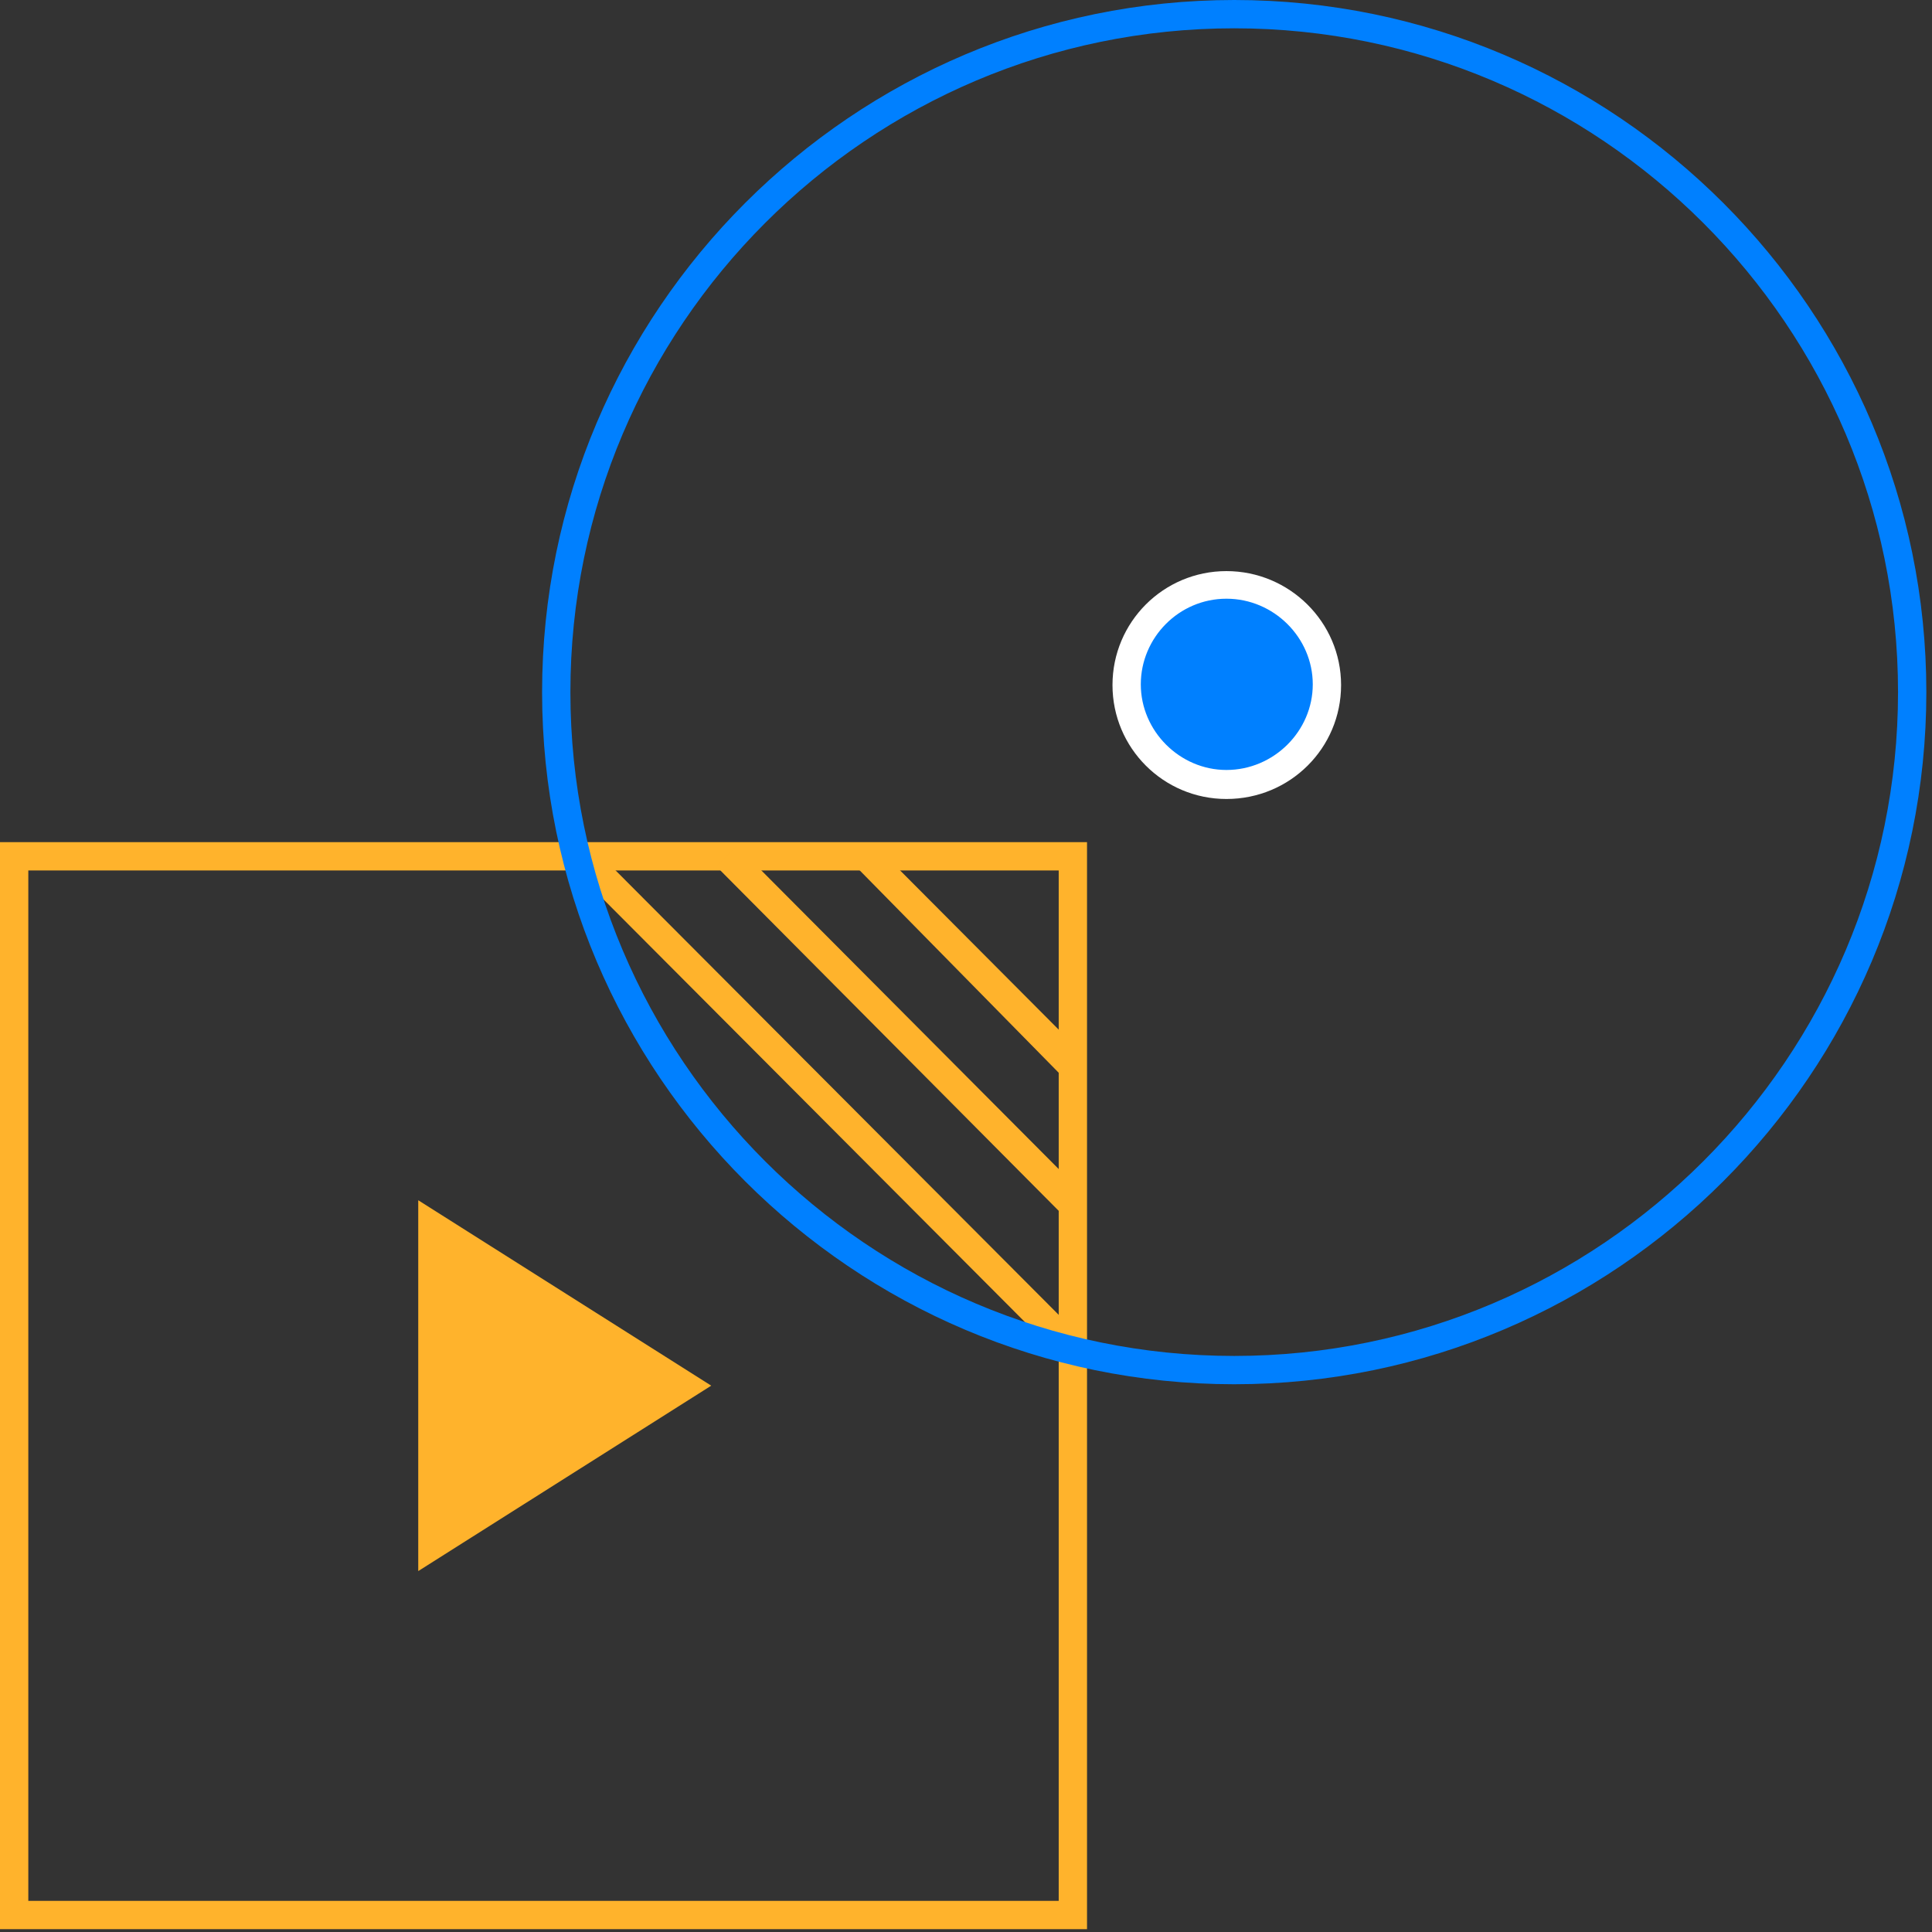 <svg width="273" height="273" viewBox="0 0 273 273" fill="none" xmlns="http://www.w3.org/2000/svg">
<rect x="0" y="0" width="273" height="273" fill="#333333" stroke="none"/>
<g clip-path="url(#clip0_1_2819)">
<path d="M153.6 272.6H0V119H153.6V272.6ZM4 268.6H149.6V123H4V268.6Z" fill="#FFB32C"/>
<path d="M59.1 222V169.6L100.5 195.8L59.1 222Z" fill="#FFB32C"/>
<path d="M80.6 122.4L83.5 119.5L151.7 187.9L148.8 190.8L80.6 122.4Z" fill="#FFB32C"/>
<path d="M121 122.5L124.9 120.7L151.7 147.6L150.5 152.5L121 122.5Z" fill="#FFB32C"/>
<path d="M101.2 122.4L104.1 119.5L151.7 167.3L150 171.5L101.2 122.4Z" fill="#FFB32C"/>
<path d="M174.4 195.6C120.5 195.6 76.6 151.7 76.6 97.8C76.6 43.9 120.5 0 174.4 0C228.3 0 272.2 43.9 272.2 97.8C272.2 151.7 228.3 195.6 174.4 195.6ZM174.4 4C122.7 4 80.6 46.1 80.6 97.8C80.6 149.5 122.7 191.6 174.4 191.6C226.1 191.6 268.2 149.5 268.2 97.8C268.2 46.1 226.1 4 174.4 4Z" fill="#0080FF"/>
<path d="M173.4 110.9C181.2 110.9 187.5 104.6 187.5 96.8C187.5 89 181.2 82.6 173.4 82.6C165.6 82.6 159.2 88.9 159.2 96.8C159.2 104.6 165.5 110.9 173.4 110.9Z" fill="#0080FF"/>
<path d="M173.3 112.9C164.4 112.9 157.2 105.7 157.2 96.8C157.2 87.9 164.4 80.7 173.3 80.7C182.2 80.7 189.5 87.9 189.5 96.8C189.5 105.7 182.3 112.9 173.3 112.9ZM173.3 84.6C166.6 84.6 161.2 90.1 161.2 96.7C161.2 103.3 166.7 108.8 173.3 108.8C180 108.8 185.5 103.3 185.5 96.7C185.5 90.1 180 84.6 173.3 84.6Z" fill="white"/>
</g>
<defs>
<clipPath id="clip0_1_2819">
<rect width="273" height="273" fill="white"/>
</clipPath>
</defs>
</svg>

